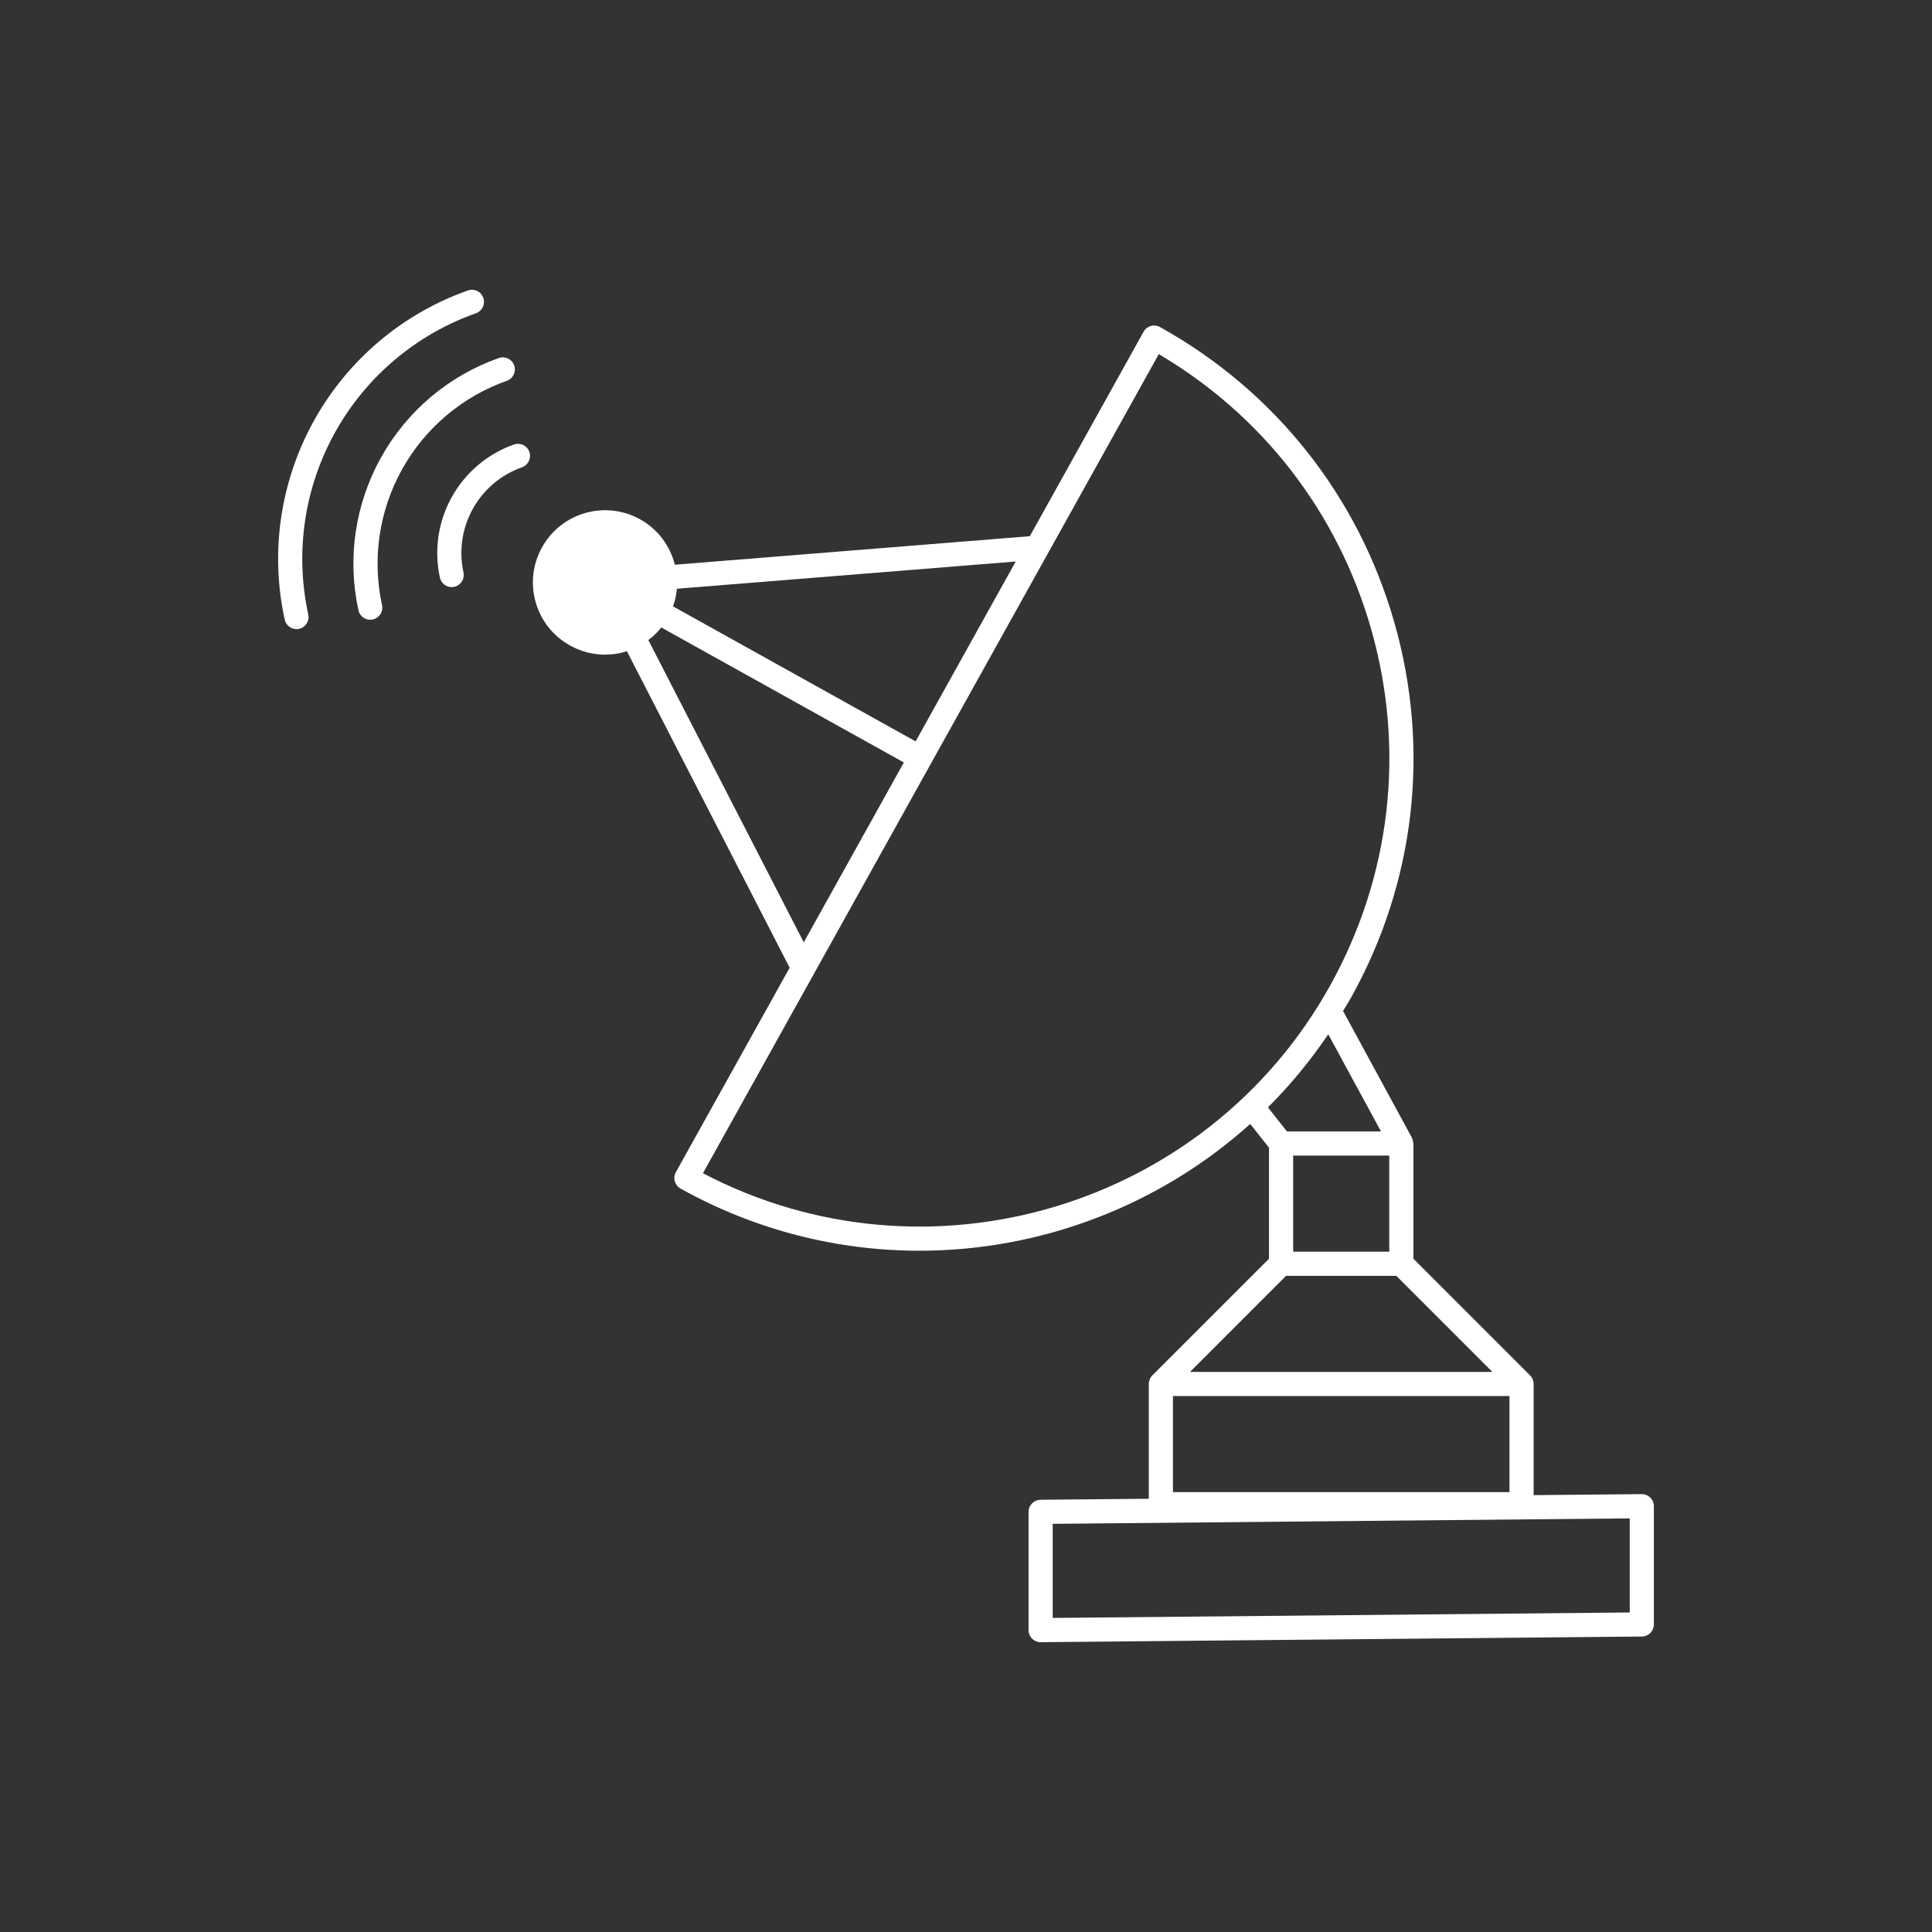 <?xml version="1.0" encoding="utf-8"?>
<!-- Generator: Adobe Illustrator 23.0.4, SVG Export Plug-In . SVG Version: 6.00 Build 0)  -->
<svg version="1.1" id="Calque_1" xmlns="http://www.w3.org/2000/svg" xmlns:xlink="http://www.w3.org/1999/xlink" x="0px" y="0px"
	 viewBox="0 0 80 80" style="enable-background:new 0 0 80 80;" xml:space="preserve">
<rect x="0" y="0" width="80" height="80" fill="#333333" stroke="none"/>
<style type="text/css">
	.st0{fill:#FFFFFF;}
	.st1{opacity:0.3;fill:none;stroke:#231F20;stroke-miterlimit:10;}
</style>
<g>
	<path class="st0" d="M68.335,62.013c-0.094-0.093-0.22-0.145-0.352-0.145c-0.001,0-0.003,0-0.005,0l-4.474,0.042v-4.604
		c0-0.067-0.014-0.132-0.039-0.192c-0.025-0.061-0.062-0.116-0.108-0.162l-4.831-4.831V47.35c0-0.008-0.004-0.015-0.005-0.023
		c-0.001-0.033-0.011-0.065-0.02-0.098c-0.008-0.033-0.015-0.065-0.029-0.095c-0.003-0.007-0.003-0.015-0.007-0.022l-2.853-5.251
		c0.111-0.185,0.228-0.364,0.334-0.554c2.651-4.765,3.289-10.277,1.794-15.521c-1.494-5.244-4.941-9.592-9.706-12.243
		c-0.243-0.136-0.546-0.047-0.68,0.193l-4.712,8.467l-14.697,1.181c-0.196-0.77-0.688-1.462-1.435-1.878
		c-0.698-0.389-1.505-0.481-2.273-0.264c-0.768,0.219-1.405,0.724-1.793,1.422c-0.388,0.697-0.481,1.505-0.263,2.272
		s0.723,1.404,1.421,1.792c0.451,0.251,0.948,0.379,1.45,0.379c0.274,0,0.551-0.038,0.823-0.115
		c0.028-0.008,0.053-0.023,0.081-0.032l6.742,13.111l-4.712,8.466c-0.134,0.241-0.047,0.546,0.194,0.68
		c3.136,1.745,6.536,2.573,9.893,2.573c5.011,0,9.919-1.852,13.696-5.249l0.778,0.983v4.597l-4.831,4.831
		c-0.046,0.046-0.083,0.101-0.108,0.162c-0.025,0.06-0.039,0.126-0.039,0.192v4.754l-4.484,0.042
		c-0.274,0.003-0.495,0.226-0.495,0.5V67.5c0,0.134,0.053,0.262,0.148,0.355C42.832,67.948,42.958,68,43.09,68
		c0.001,0,0.003,0,0.005,0l24.893-0.235c0.274-0.003,0.495-0.226,0.495-0.5v-4.896C68.483,62.235,68.43,62.107,68.335,62.013z
		 M57.526,51.829h-3.979V47.85h3.979V51.829z M53.254,52.829h4.564l3.979,3.979H49.276L53.254,52.829z M62.504,57.807v3.979H48.569
		v-3.979H62.504z M37.914,30.699l-10.046-5.591c0.085-0.24,0.14-0.484,0.161-0.73l14.03-1.127L37.914,30.699z M26.847,26.503
		c0.2-0.15,0.379-0.324,0.536-0.521l10.044,5.59l-4.145,7.448L26.847,26.503z M29.107,48.581l18.876-33.917
		c4.306,2.54,7.421,6.568,8.796,11.396c1.421,4.987,0.815,10.229-1.707,14.761C49.947,50.028,38.388,53.443,29.107,48.581z
		 M55,42.828l2.185,4.023H53.29l-0.788-0.997C53.418,44.942,54.254,43.93,55,42.828z M67.483,66.769L43.59,66.995v-3.896
		l23.893-0.226V66.769z"/>
	<path class="st0" d="M19.708,12.971c0.26-0.093,0.396-0.378,0.304-0.639c-0.091-0.26-0.375-0.396-0.638-0.305
		c-2.708,0.959-4.97,2.87-6.368,5.382c-1.398,2.513-1.831,5.441-1.217,8.248c0.051,0.234,0.258,0.394,0.488,0.394
		c0.035,0,0.071-0.004,0.107-0.012c0.27-0.059,0.44-0.325,0.381-0.595c-0.561-2.569-0.166-5.25,1.114-7.549
		C15.16,15.597,17.229,13.848,19.708,12.971z"/>
	<path class="st0" d="M21.292,15.13c-0.092-0.26-0.376-0.396-0.638-0.305c-2.076,0.734-3.809,2.198-4.88,4.124
		c-1.071,1.925-1.402,4.17-0.932,6.32c0.051,0.234,0.258,0.394,0.488,0.394c0.035,0,0.071-0.004,0.107-0.012
		c0.27-0.059,0.441-0.325,0.382-0.595c-0.417-1.913-0.123-3.909,0.83-5.621c0.953-1.713,2.494-3.015,4.339-3.667
		C21.248,15.676,21.384,15.391,21.292,15.13z"/>
	<path class="st0" d="M21.282,18.406c-1.095,0.387-2.009,1.159-2.575,2.176c-0.565,1.017-0.74,2.201-0.492,3.335
		c0.051,0.234,0.258,0.394,0.488,0.394c0.035,0,0.071-0.004,0.107-0.012c0.27-0.059,0.44-0.325,0.381-0.595
		c-0.196-0.896-0.058-1.833,0.389-2.636c0.447-0.803,1.169-1.414,2.034-1.719c0.26-0.092,0.397-0.378,0.305-0.638
		C21.828,18.45,21.544,18.315,21.282,18.406z"/>
</g>
</svg>
